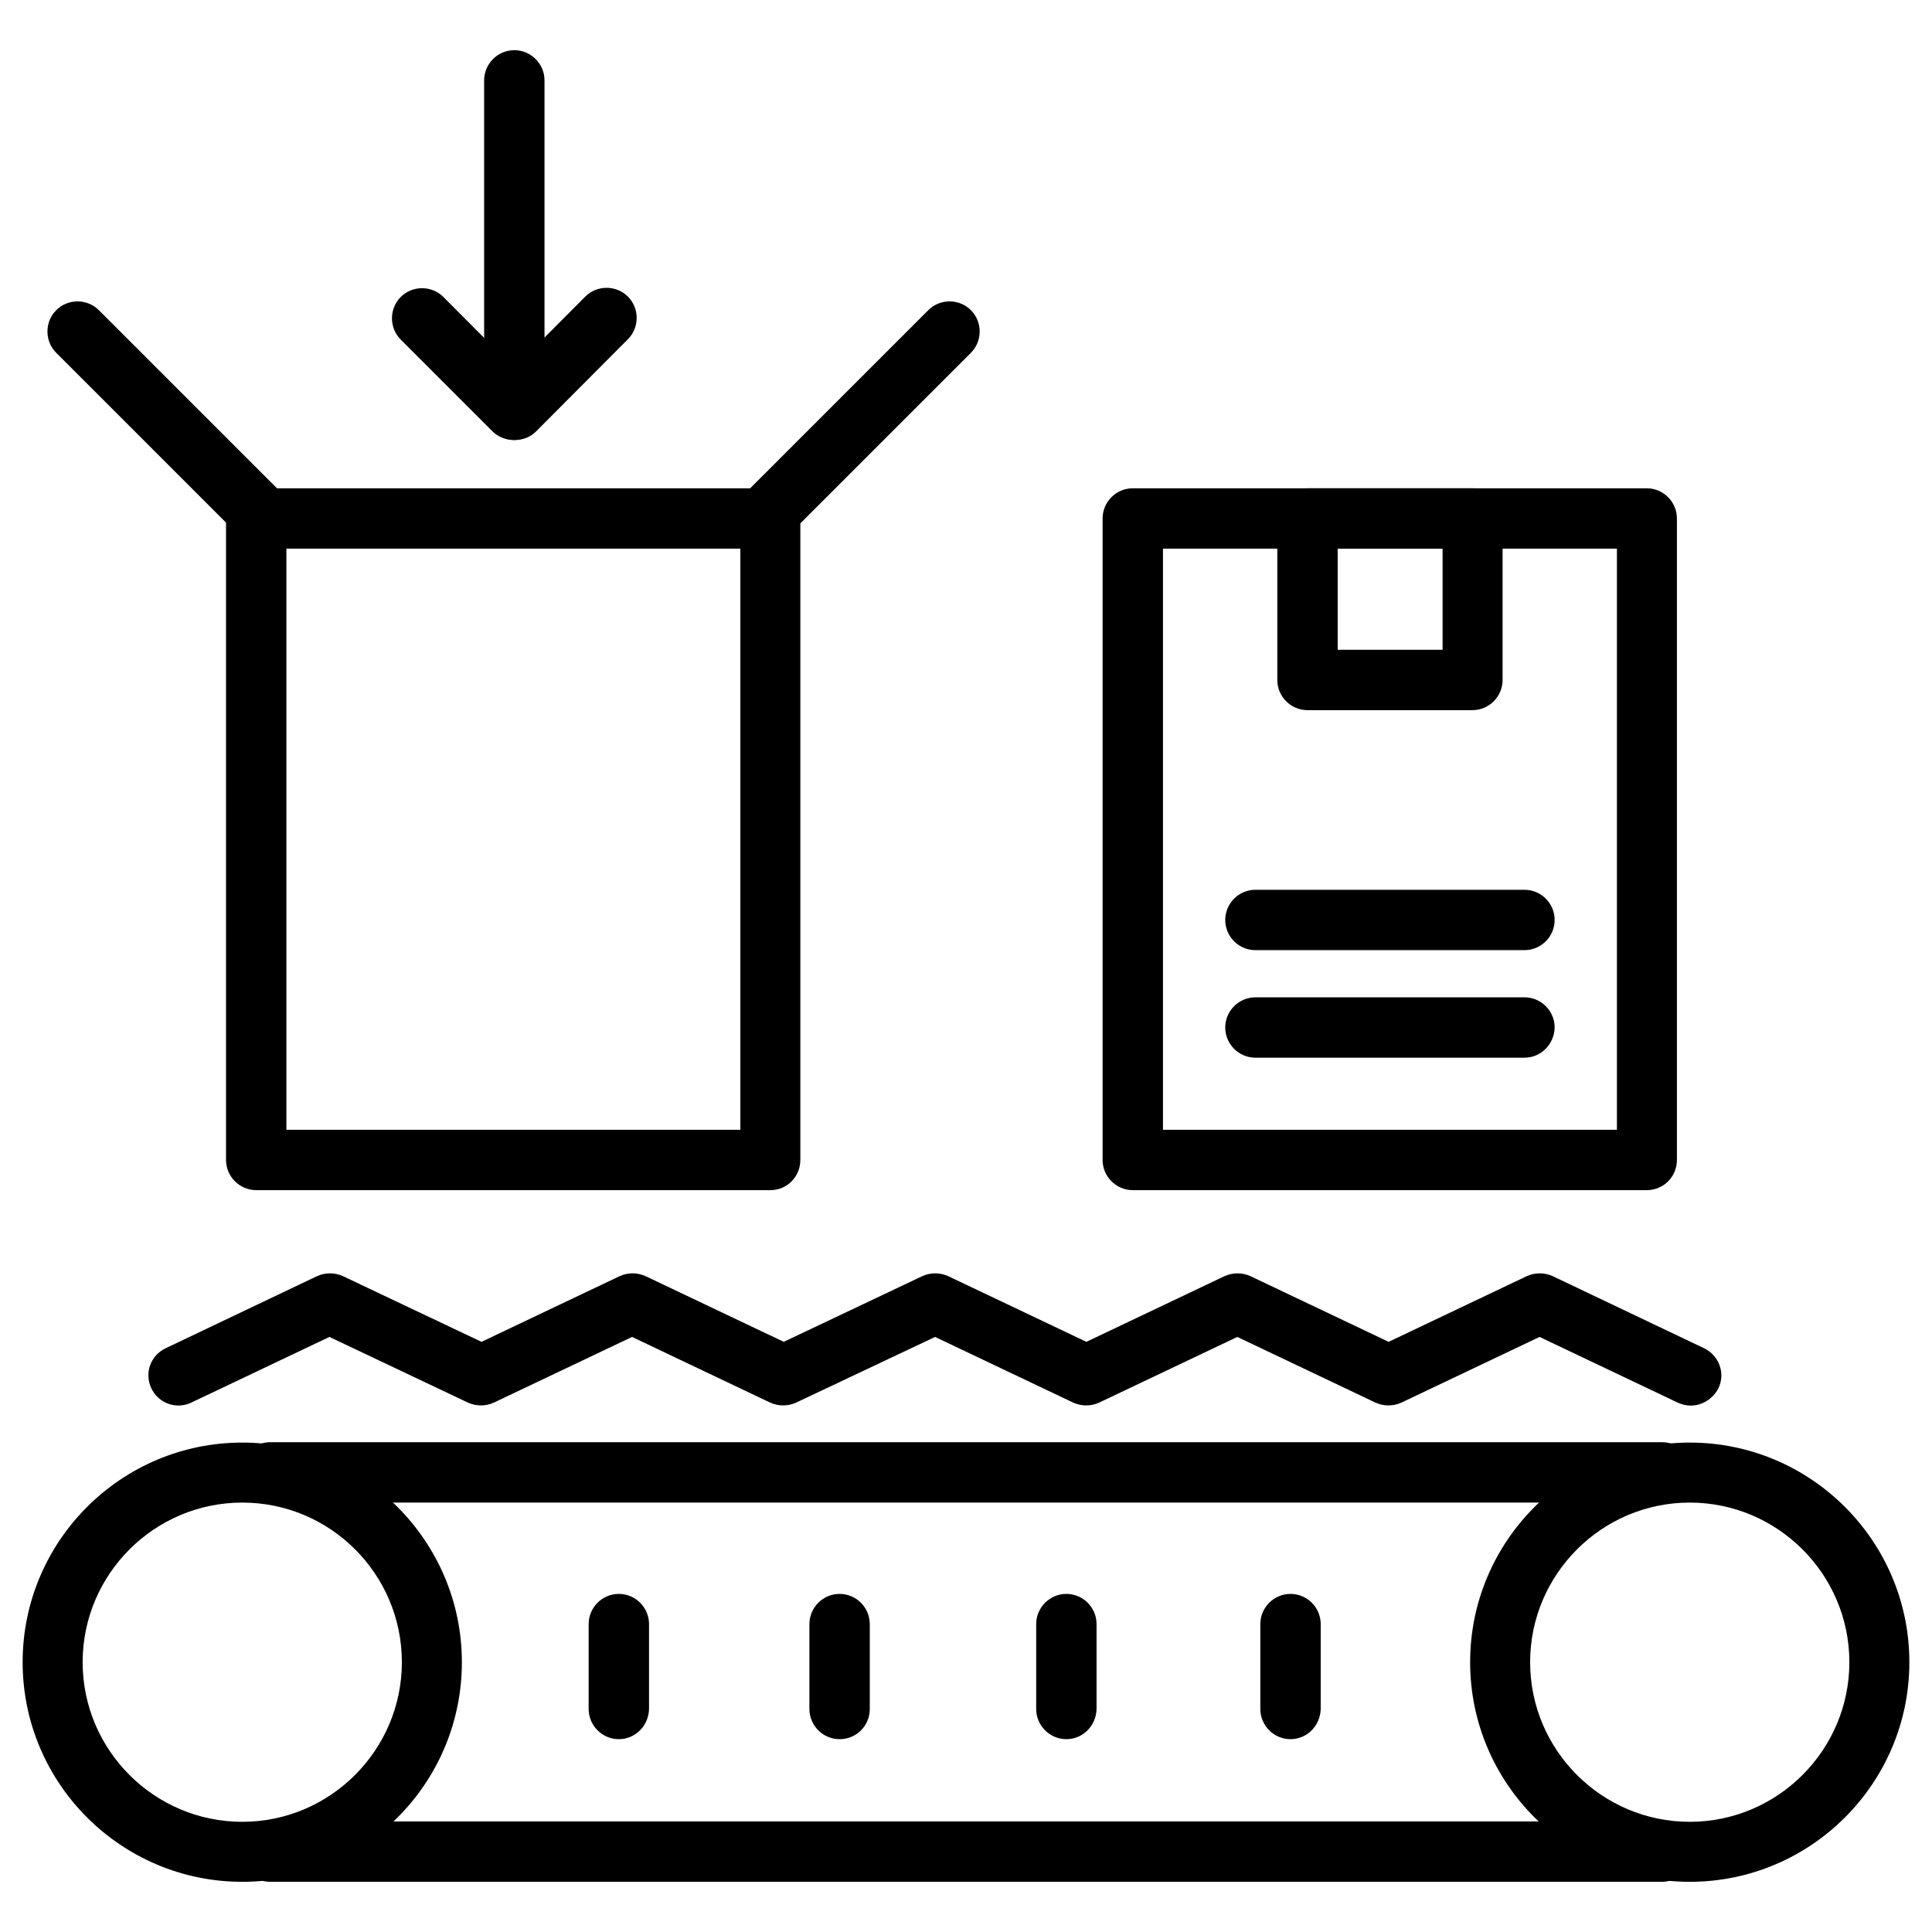 <svg xmlns="http://www.w3.org/2000/svg" x="0px" y="0px" viewBox="0 0 512 512">
	<path d="M440.4,398.2H71.6c-4.4,0-8-3.6-8-8c0-4.4,3.6-8,8-8h368.9c4.4,0,8,3.6,8,8
		C448.4,394.7,444.8,398.2,440.4,398.2z M448,372.5c-1.1,0-2.3-0.3-3.4-0.8L408,354.3l-36.6,17.4c-2.2,1-4.7,1-6.9,0l-36.6-17.4
		l-36.6,17.4c-2.2,1-4.7,1-6.9,0l-36.6-17.4L211,371.7c-2.2,1-4.7,1-6.9,0l-36.6-17.4l-36.6,17.4c-2.2,1-4.7,1-6.9,0l-36.7-17.4
		l-36.6,17.4c-4,1.9-8.7,0.2-10.6-3.8c-1.9-4-0.2-8.7,3.8-10.6L84,338.2c2.2-1,4.7-1,6.9,0l36.7,17.4l36.6-17.4c2.2-1,4.7-1,6.9,0
		l36.6,17.4l36.7-17.4c2.2-1,4.7-1,6.9,0l36.6,17.4l36.6-17.4c2.2-1,4.7-1,6.9,0l36.6,17.4l36.6-17.4c2.2-1,4.7-1,6.9,0l40.1,19.1
		c4,1.9,5.7,6.7,3.8,10.6C453.9,370.8,451,372.5,448,372.5z"/>
	<path d="M440.4,498.7H71.6c-4.4,0-8-3.6-8-8s3.6-8,8-8h368.9c4.4,0,8,3.6,8,8S444.8,498.7,440.4,498.7z"/>
	<path d="M282.6,460.9c-4.4,0-8-3.6-8-8v-22.5c0-4.4,3.6-8,8-8s8,3.6,8,8v22.5C290.5,457.3,287,460.9,282.6,460.9z"/>
	<path d="M222.5,460.9c-4.4,0-8-3.6-8-8v-22.5c0-4.4,3.6-8,8-8s8,3.6,8,8v22.5C230.5,457.3,227,460.9,222.5,460.9z"/>
	<path d="M164,460.9c-4.4,0-8-3.6-8-8v-22.5c0-4.4,3.6-8,8-8c4.4,0,8,3.6,8,8v22.5C171.9,457.3,168.4,460.9,164,460.9z"
		/>
	<path d="M342,460.9c-4.4,0-8-3.6-8-8v-22.5c0-4.4,3.6-8,8-8s8,3.6,8,8v22.5C349.9,457.3,346.4,460.9,342,460.9z"/>
	<path d="M64.2,498.7C32.1,498.7,6,472.6,6,440.5s26.1-58.2,58.2-58.2c32.1,0,58.2,26.1,58.2,58.2
		S96.4,498.7,64.2,498.7z M64.2,398.2c-23.3,0-42.3,19-42.3,42.3s19,42.3,42.3,42.3c23.3,0,42.3-19,42.3-42.3S87.6,398.2,64.2,398.2
		z"/>
	<path d="M447.8,498.7c-32.1,0-58.2-26.1-58.2-58.2s26.1-58.2,58.2-58.2s58.2,26.1,58.2,58.2S479.9,498.7,447.8,498.7z
		 M447.8,398.2c-23.3,0-42.3,19-42.3,42.3s19,42.3,42.3,42.3c23.3,0,42.3-19,42.3-42.3S471.1,398.2,447.8,398.2z"/>
	<path d="M204.2,315.4H67.9c-4.4,0-8-3.6-8-8v-170c0-4.4,3.6-8,8-8h136.2c4.4,0,8,3.6,8,8v170
		C212.1,311.8,208.6,315.4,204.2,315.4z M75.9,299.4h120.3V145.4H75.9V299.4z"/>
	<path d="M136.3,108.3c-4.4,0-8-3.6-8-8v-79c0-4.4,3.6-8,8-8c4.4,0,8,3.6,8,8v79C144.3,104.7,140.7,108.3,136.3,108.3z"
		/>
	<path d="M67.5,142.8c-2,0-4.1-0.8-5.6-2.3l-47-47c-3.1-3.1-3.1-8.2,0-11.3c3.1-3.1,8.2-3.1,11.3,0l47,47
		c3.1,3.1,3.1,8.2,0,11.3C71.6,142.1,69.6,142.8,67.5,142.8z"/>
	<path d="M204.6,142.8c-2,0-4.1-0.8-5.6-2.3c-3.1-3.1-3.1-8.2,0-11.3l47-47c3.1-3.1,8.2-3.1,11.3,0
		c3.1,3.1,3.1,8.2,0,11.3l-47,47C208.6,142.1,206.6,142.8,204.6,142.8z"/>
	<path d="M136.4,116.6c-2,0-4.1-0.8-5.6-2.3c-3.1-3.1-3.1-8.2,0-11.3l24.3-24.4c3.1-3.1,8.2-3.1,11.3,0
		c3.1,3.1,3.1,8.2,0,11.3l-24.3,24.4C140.5,115.9,138.5,116.6,136.4,116.6z"/>
	<path d="M136.1,116.6c-2,0-4.1-0.8-5.6-2.3L106.2,90c-3.1-3.1-3.1-8.2,0-11.3c3.1-3.1,8.2-3.1,11.3,0l24.3,24.4
		c3.1,3.1,3.1,8.2,0,11.3C140.2,115.9,138.2,116.6,136.1,116.6z"/>
	<path d="M436.4,315.4H300.2c-4.4,0-8-3.6-8-8v-170c0-4.4,3.6-8,8-8h136.2c4.4,0,8,3.6,8,8v170
		C444.4,311.8,440.9,315.4,436.4,315.4z M308.2,299.4h120.3V145.4H308.2V299.4z"/>
	<path d="M404,280.3h-71.3c-4.4,0-8-3.6-8-8c0-4.4,3.6-8,8-8H404c4.4,0,8,3.6,8,8C411.9,276.7,408.4,280.3,404,280.3z"
		/>
	<path d="M404,251.8h-71.3c-4.4,0-8-3.6-8-8s3.6-8,8-8H404c4.4,0,8,3.6,8,8S408.4,251.8,404,251.8z"/>
	<path d="M390.2,188.2h-43.7c-4.4,0-8-3.6-8-8v-42.8c0-4.4,3.6-8,8-8h43.7c4.4,0,8,3.6,8,8v42.8
		C398.2,184.6,394.6,188.2,390.2,188.2z M354.5,172.2h27.8v-26.8h-27.8V172.2z"/>
</svg>
